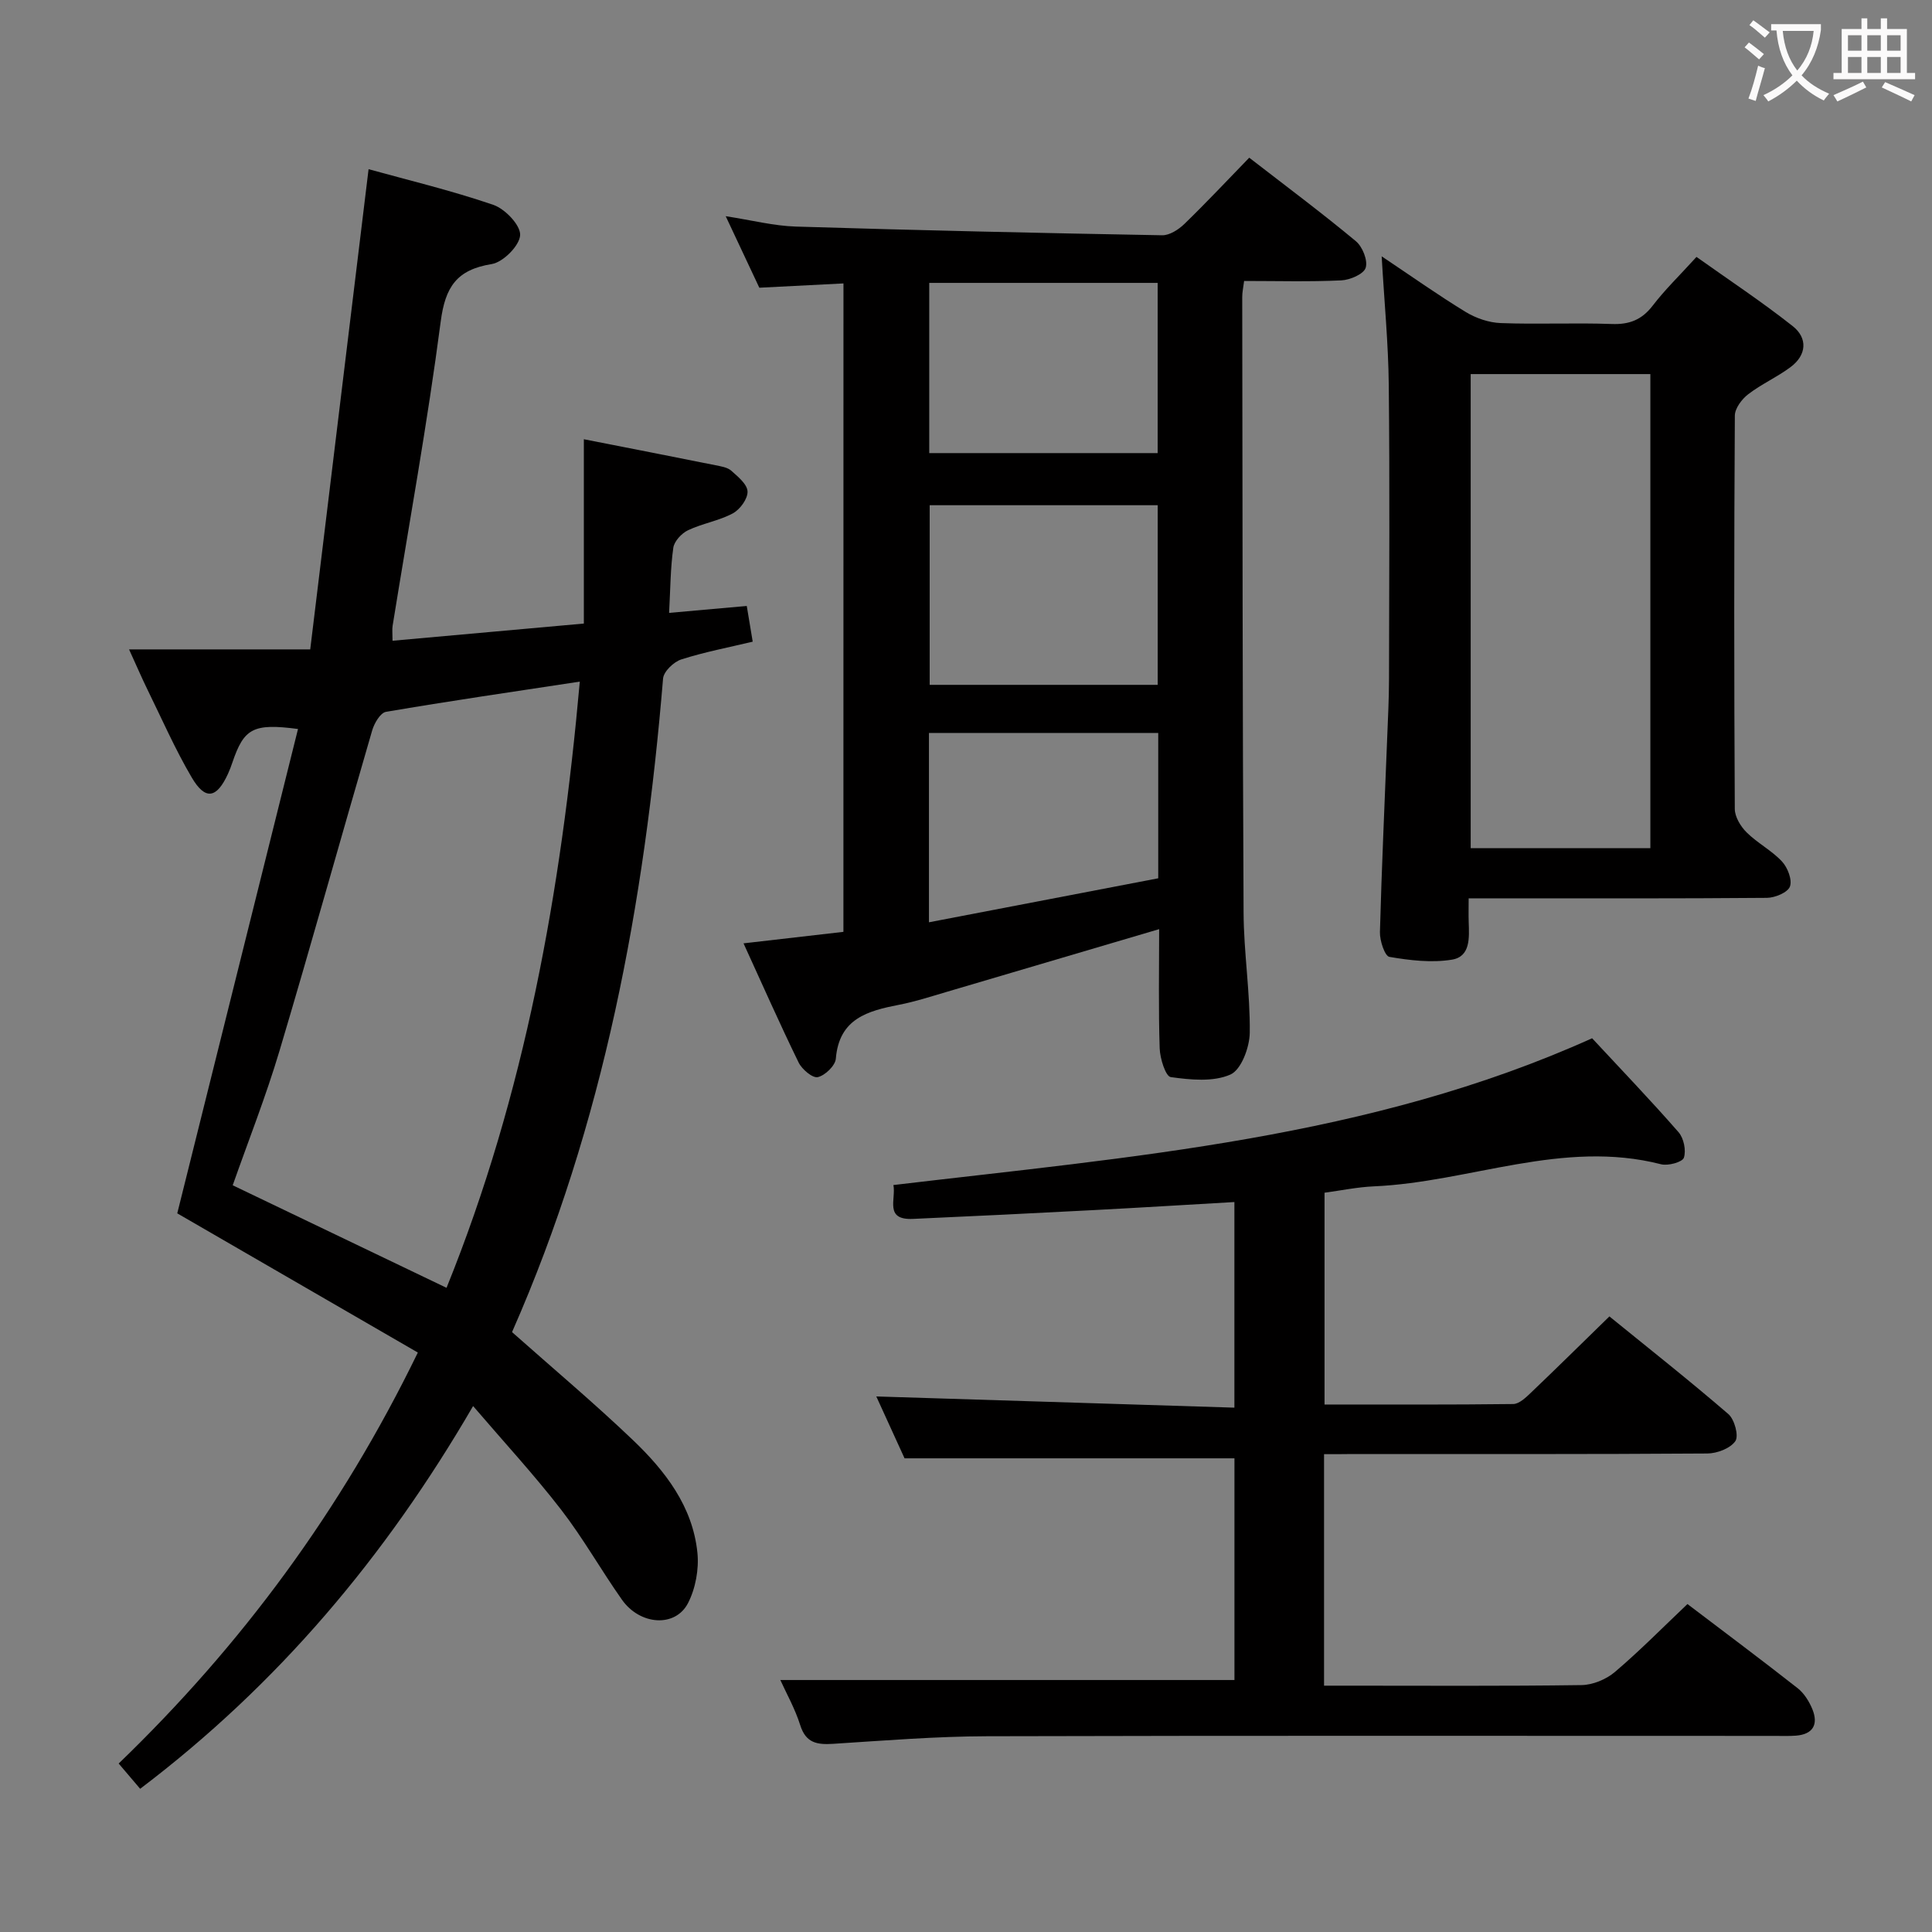 <svg enable-background="new 0 0 400 400" viewBox="0 0 400 400" xmlns="http://www.w3.org/2000/svg"><rect x="0" y="0" width="400" height="400" fill="#808080" stroke="none"/><g fill="#010000"><path d="m29.02 370.35c-1.63-1.91-2.89-3.4-4.45-5.23 25.38-24.48 45.96-52.23 61.94-85.09-16.75-9.69-33.36-19.3-49.81-28.82 8.24-33.06 16.6-66.59 25-100.28-9.31-1.23-11.19-.12-13.58 6.92-.27.78-.55 1.56-.9 2.32-2.35 5.15-4.71 5.6-7.53.79-3.44-5.85-6.18-12.12-9.18-18.23-1.15-2.35-2.18-4.76-3.79-8.28h37.51c4.08-33.59 8.06-66.33 12.08-99.42 8.06 2.23 17.08 4.39 25.82 7.38 2.43.83 5.65 4.2 5.56 6.26-.1 2.17-3.51 5.61-5.88 6-7.24 1.17-9.63 4.7-10.57 11.93-2.75 21.05-6.57 41.97-9.95 62.94-.13.78-.02 1.61-.02 3.12 13.25-1.19 26.22-2.36 39.61-3.56 0-12.99 0-25.42 0-38.16 9.43 1.85 18.34 3.59 27.24 5.38 1.13.23 2.46.42 3.26 1.12 1.39 1.23 3.34 2.82 3.39 4.32.06 1.51-1.56 3.73-3.05 4.53-2.88 1.54-6.29 2.08-9.27 3.49-1.33.63-2.85 2.27-3.05 3.63-.6 4.23-.6 8.54-.87 13.48 5.42-.48 10.62-.94 16.08-1.43.39 2.35.76 4.61 1.23 7.39-4.92 1.18-9.95 2.13-14.79 3.68-1.57.5-3.65 2.5-3.77 3.96-3.86 46.58-12.24 92.09-31.21 135.17-.06.14-.04.33-.02.17 8.45 7.5 16.96 14.65 24.98 22.31 6.68 6.38 12.38 13.73 13.36 23.32.35 3.41-.38 7.4-1.94 10.44-2.62 5.1-9.95 4.61-13.69-.71-4.32-6.12-8.01-12.7-12.58-18.62-5.56-7.19-11.75-13.9-18.23-21.46-18.22 31.34-40.48 57.68-68.93 79.24zm91.02-229.23c-13.96 2.12-27.07 4.03-40.13 6.26-1.16.2-2.42 2.36-2.85 3.83-6.45 22.11-12.62 44.31-19.2 66.38-2.82 9.44-6.45 18.63-9.68 27.81 14.94 7.17 29.42 14.11 44.27 21.23 16.22-40.06 23.72-82.08 27.59-125.51z"/><path d="m174.63 58.68c-5.91.3-11.51.59-17.42.89-2.14-4.57-4.37-9.3-6.96-14.81 5.44.84 9.97 2.01 14.52 2.15 25.27.78 50.55 1.34 75.83 1.8 1.54.03 3.4-1.17 4.6-2.33 4.52-4.38 8.83-8.98 13.44-13.73 7.74 5.99 15.06 11.45 22.07 17.28 1.38 1.14 2.52 3.99 2.04 5.51-.41 1.31-3.25 2.53-5.06 2.61-6.61.31-13.25.12-20.11.12-.18 1.43-.4 2.38-.39 3.33.06 42.49.06 84.98.28 127.46.04 8.29 1.38 16.58 1.28 24.86-.04 3.03-1.77 7.68-4.02 8.66-3.56 1.56-8.25 1.09-12.34.52-1.06-.15-2.22-3.84-2.29-5.94-.27-8.14-.11-16.3-.11-24.69-14.99 4.43-29.59 8.75-44.2 13.05-3.19.94-6.36 1.97-9.61 2.6-6.52 1.27-12.45 2.85-13.13 11.17-.12 1.45-2.23 3.48-3.74 3.82-1.08.24-3.28-1.62-3.97-3.04-3.92-8.03-7.54-16.22-11.4-24.66 7.14-.82 13.82-1.59 20.68-2.38.01-44.88.01-89.44.01-134.25zm65.06 83.11c0-12.71 0-24.93 0-37.19-16 0-31.69 0-47.21 0v37.19zm-.01-47.98c0-12.09 0-23.64 0-35.24-15.99 0-31.66 0-47.29 0v35.24zm-47.35 97.14c16.04-3.08 31.73-6.09 47.47-9.11 0-10.28 0-20.05 0-30.09-15.92 0-31.63 0-47.47 0z"/><path d="m274.13 301.07v47.93h4.82c16.16 0 32.32.11 48.48-.12 2.34-.03 5.11-1.18 6.91-2.71 5.18-4.4 9.97-9.27 15.03-14.07 7.77 5.9 15.36 11.57 22.81 17.42 1.35 1.06 2.4 2.76 3.06 4.37 1.27 3.15.12 5.19-3.43 5.46-1.49.11-3 .05-4.5.05-54.32 0-108.63-.08-162.95.07-10.62.03-21.24.89-31.85 1.57-3.32.21-5.66-.14-6.83-3.86-1.08-3.43-2.89-6.63-4.12-9.35h94.02c0-14.77 0-30.35 0-45.9-22.42 0-44.93 0-68.3 0-1.74-3.8-3.92-8.58-5.85-12.81 24.55.77 49.15 1.54 74.14 2.32 0-14.65 0-28.21 0-42.57-9.75.56-19.46 1.16-29.18 1.67-12.46.65-24.91 1.27-37.37 1.82-5.98.27-3.47-4.07-4.05-7.01 49.31-5.86 98.64-9.64 144.66-30.39 5.99 6.45 12.09 12.8 17.88 19.43 1.09 1.24 1.62 3.77 1.12 5.3-.29.91-3.27 1.73-4.72 1.36-20.36-5.22-39.59 3.7-59.45 4.57-3.42.15-6.81.86-10.23 1.32v43.85c13.18 0 26.12.06 39.07-.1 1.21-.02 2.55-1.29 3.57-2.26 5.3-5.05 10.51-10.2 16.34-15.88 8.07 6.56 16.5 13.21 24.63 20.22 1.27 1.1 2.19 4.5 1.45 5.59-1.03 1.51-3.79 2.56-5.81 2.57-24.49.17-48.98.11-73.47.11-1.8.03-3.6.03-5.88.03z"/><path d="m304.07 186c0 1.98-.04 3.44.01 4.89.1 3.22.41 7.17-3.49 7.8-4.19.68-8.69.15-12.93-.58-.95-.16-2.01-3.36-1.96-5.14.36-13.46.99-26.92 1.51-40.37.16-3.98.36-7.97.37-11.96.04-20.32.16-40.63-.05-60.95-.09-8.6-.93-17.19-1.47-26.62 6.12 4.09 11.63 8 17.38 11.51 2.13 1.3 4.81 2.22 7.27 2.31 7.65.29 15.32-.09 22.97.19 3.68.14 6.25-.87 8.51-3.82 2.51-3.28 5.52-6.19 9.05-10.07 6.63 4.72 13.49 9.25 19.92 14.33 3.13 2.47 2.91 5.98-.44 8.48-2.77 2.07-6.02 3.51-8.77 5.62-1.32 1.01-2.76 2.92-2.77 4.43-.17 27.14-.16 54.29-.01 81.43.01 1.65 1.21 3.64 2.46 4.87 2.23 2.21 5.17 3.72 7.3 6 1.18 1.26 2.16 3.8 1.66 5.19-.45 1.23-3.07 2.33-4.75 2.35-18.65.16-37.3.1-55.95.1-1.79.01-3.58.01-5.82.01zm.42-108.55v98.16h37.2c0-32.88 0-65.43 0-98.16-12.56 0-24.8 0-37.2 0z"/></g><path d="m362.1 8.8c1.1.8 2.1 1.6 3.1 2.4l-1 1.1c-1.3-1.1-2.3-2-3-2.5zm1.9 4.8c.5.2.9.4 1.4.5-.6 2.3-1.3 4.5-1.9 6.8l-1.5-.5c.8-2.1 1.4-4.3 2-6.8zm-1-9.4c1.3.9 2.4 1.8 3.4 2.5l-1 1.1c-1.4-1.2-2.4-2.1-3.2-2.6zm3.7 2.2v-1.4h10.3v1.2c-.5 3.6-1.8 6.8-4 9.4 1.5 1.6 3.4 2.8 5.7 3.8-.3.4-.7.8-1.1 1.4-2.3-1.1-4.1-2.5-5.6-4.1-1.6 1.6-3.6 3.1-5.9 4.3-.3-.5-.7-.9-1-1.3 2.4-1.1 4.4-2.5 6-4.1-1.9-2.5-3-5.6-3.3-9.3h-1.1zm8.8 0h-6.4c.3 3.3 1.3 6 3 8.2 2-2.3 3.1-5.1 3.4-8.2z" fill="#fbfafa"/><path d="m385.3 3.8h1.3v2.2h2.8v-2.2h1.3v2.2h4.1v9.1h1.7v1.3h-16.9v-1.3h1.7v-9.1h4.1v-2.2zm.4 13.1.7 1.2c-1.8.9-3.8 1.9-6 2.9-.2-.4-.5-.8-.8-1.3 2.3-1 4.3-1.9 6.1-2.8zm-3.1-6.4h2.8v-3.2h-2.8zm0 4.6h2.8v-3.3h-2.8zm4-4.6h2.8v-3.2h-2.8zm0 4.6h2.8v-3.3h-2.8zm3.7 1.9c2.1.9 4.1 1.8 6.1 2.7l-.7 1.3c-2.2-1.1-4.2-2-6.1-2.9zm3.2-9.7h-2.8v3.2h2.8zm-2.8 7.8h2.8v-3.3h-2.8z" fill="#fbfafa"/></svg>